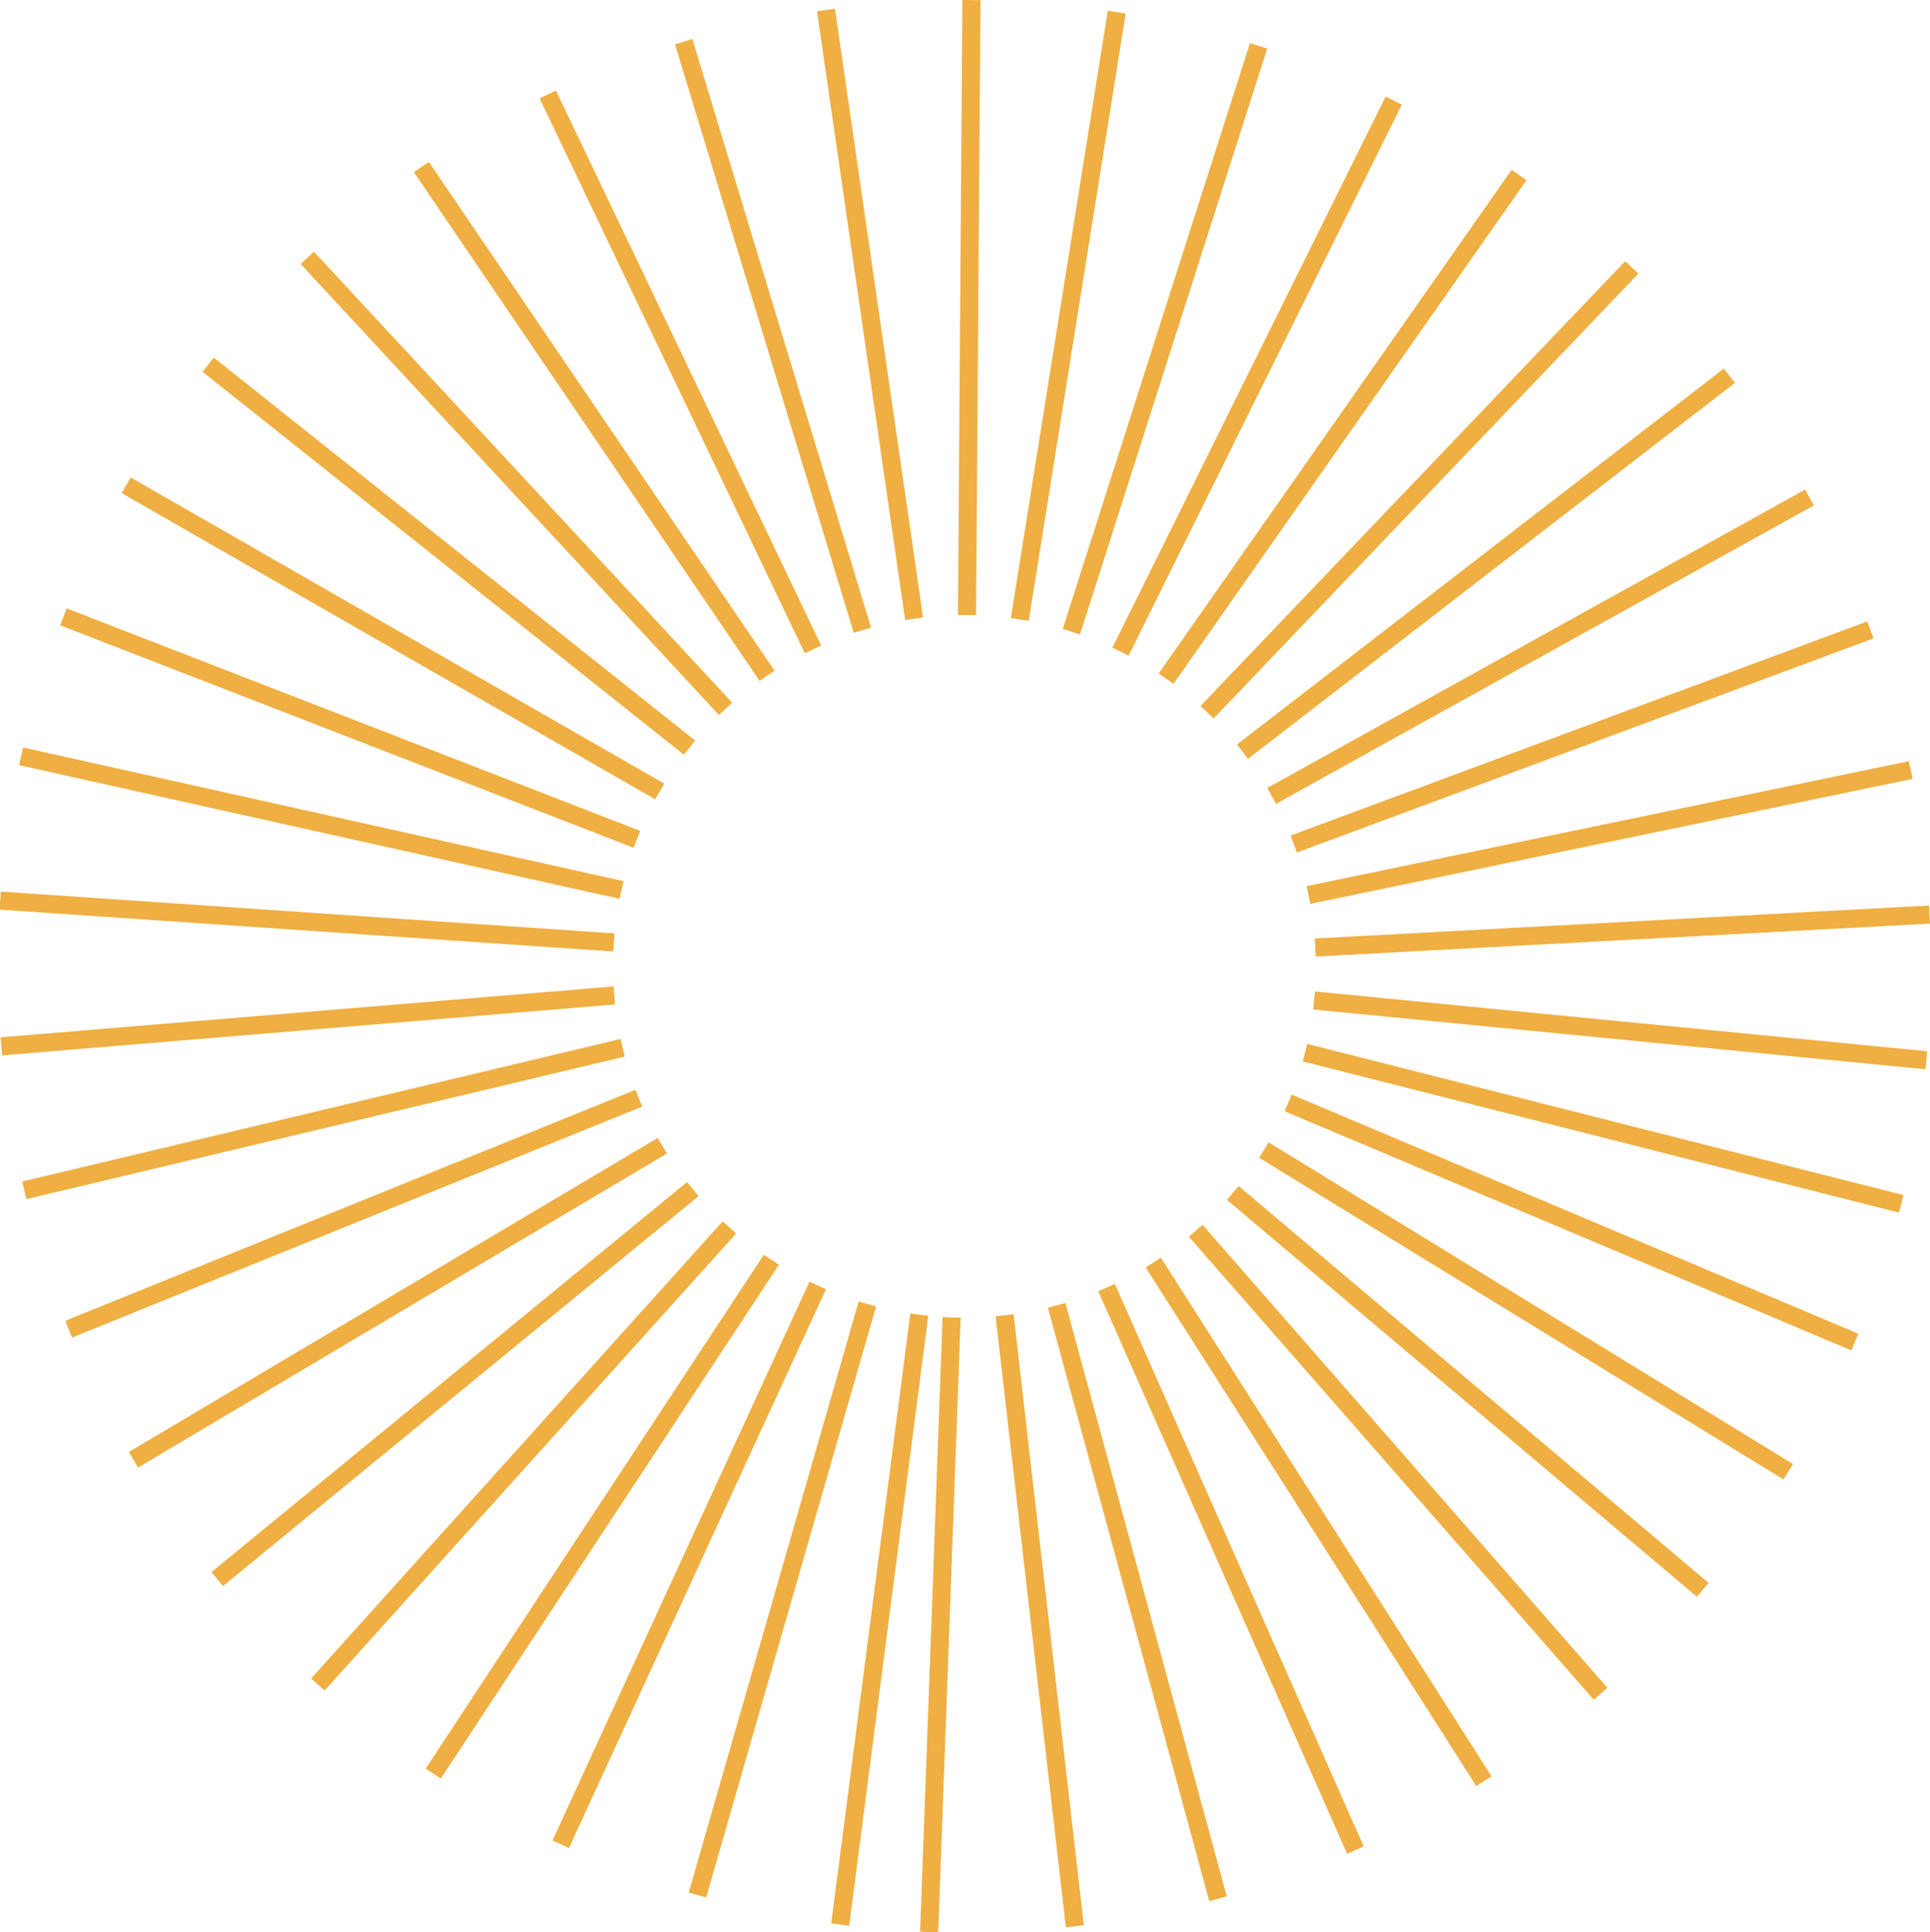 <svg xmlns="http://www.w3.org/2000/svg" xmlns:xlink="http://www.w3.org/1999/xlink" width="79.933" height="80.034" viewBox="0 0 79.933 80.034">
  <defs>
    <clipPath id="clip-path">
      <rect id="Rectangle_112" data-name="Rectangle 112" width="79.921" height="80.033" transform="translate(0 0)" fill="none" stroke="#efaf42" stroke-width="0.75"/>
    </clipPath>
  </defs>
  <g id="Group_78" data-name="Group 78" transform="translate(0 0.002)">
    <g id="Group_73" data-name="Group 73">
      <g id="Group_72" data-name="Group 72" clip-path="url(#clip-path)">
        <line id="Line_109" data-name="Line 109" y1="25.264" x2="3.275" transform="translate(34.798 54.456)" fill="none" stroke="#efaf42" stroke-width="0.75"/>
      </g>
    </g>
    <line id="Line_110" data-name="Line 110" y1="24.484" x2="7.039" transform="translate(28.885 54.012)" fill="none" stroke="#efaf42" stroke-width="0.75"/>
    <line id="Line_111" data-name="Line 111" y1="23.147" x2="10.642" transform="translate(23.224 53.245)" fill="none" stroke="#efaf42" stroke-width="0.75"/>
    <line id="Line_112" data-name="Line 112" y1="21.283" x2="14.002" transform="translate(17.944 52.182)" fill="none" stroke="#efaf42" stroke-width="0.75"/>
    <line id="Line_113" data-name="Line 113" y1="18.934" x2="17.045" transform="translate(13.165 50.841)" fill="none" stroke="#efaf42" stroke-width="0.75"/>
    <line id="Line_114" data-name="Line 114" y1="16.155" x2="19.698" transform="translate(8.995 49.254)" fill="none" stroke="#efaf42" stroke-width="0.75"/>
    <line id="Line_115" data-name="Line 115" y1="13.008" x2="21.904" transform="translate(5.528 47.457)" fill="none" stroke="#efaf42" stroke-width="0.75"/>
    <line id="Line_116" data-name="Line 116" y1="9.566" x2="23.612" transform="translate(2.846 45.489)" fill="none" stroke="#efaf42" stroke-width="0.75"/>
    <line id="Line_117" data-name="Line 117" y1="5.905" x2="24.782" transform="translate(1.007 43.4)" fill="none" stroke="#efaf42" stroke-width="0.75"/>
    <g id="Group_75" data-name="Group 75">
      <g id="Group_74" data-name="Group 74" clip-path="url(#clip-path)">
        <line id="Line_118" data-name="Line 118" y1="2.109" x2="25.388" transform="translate(0.055 41.232)" fill="none" stroke="#efaf42" stroke-width="0.75"/>
        <line id="Line_119" data-name="Line 119" x2="25.416" y2="1.733" transform="translate(0.01 37.304)" fill="none" stroke="#efaf42" stroke-width="0.75"/>
      </g>
    </g>
    <line id="Line_120" data-name="Line 120" x2="24.867" y2="5.537" transform="translate(0.874 31.327)" fill="none" stroke="#efaf42" stroke-width="0.75"/>
    <line id="Line_121" data-name="Line 121" x2="23.751" y2="9.215" transform="translate(2.627 25.55)" fill="none" stroke="#efaf42" stroke-width="0.75"/>
    <line id="Line_122" data-name="Line 122" x2="22.095" y2="12.682" transform="translate(5.229 20.101)" fill="none" stroke="#efaf42" stroke-width="0.75"/>
    <line id="Line_123" data-name="Line 123" x2="19.936" y2="15.862" transform="translate(8.621 15.105)" fill="none" stroke="#efaf42" stroke-width="0.75"/>
    <line id="Line_124" data-name="Line 124" x2="17.323" y2="18.68" transform="translate(12.726 10.678)" fill="none" stroke="#efaf42" stroke-width="0.75"/>
    <line id="Line_125" data-name="Line 125" x2="14.316" y2="21.073" transform="translate(17.451 6.917)" fill="none" stroke="#efaf42" stroke-width="0.75"/>
    <line id="Line_126" data-name="Line 126" x2="10.983" y2="22.987" transform="translate(22.687 3.911)" fill="none" stroke="#efaf42" stroke-width="0.75"/>
    <line id="Line_127" data-name="Line 127" x2="7.401" y2="24.377" transform="translate(28.316 1.726)" fill="none" stroke="#efaf42" stroke-width="0.75"/>
    <line id="Line_128" data-name="Line 128" x2="3.65" y2="25.214" transform="translate(34.209 0.413)" fill="none" stroke="#efaf42" stroke-width="0.75"/>
    <line id="Line_129" data-name="Line 129" x1="0.184" y2="25.475" transform="translate(40.049 0.001)" fill="none" stroke="#efaf42" stroke-width="0.75"/>
    <line id="Line_130" data-name="Line 130" x1="4.015" y2="25.157" transform="translate(42.236 0.5)" fill="none" stroke="#efaf42" stroke-width="0.75"/>
    <line id="Line_131" data-name="Line 131" x1="7.753" y2="24.268" transform="translate(44.372 1.898)" fill="none" stroke="#efaf42" stroke-width="0.75"/>
    <line id="Line_132" data-name="Line 132" x1="11.315" y2="22.826" transform="translate(46.407 4.165)" fill="none" stroke="#efaf42" stroke-width="0.75"/>
    <line id="Line_133" data-name="Line 133" x1="14.62" y2="20.864" transform="translate(48.294 7.247)" fill="none" stroke="#efaf42" stroke-width="0.75"/>
    <line id="Line_134" data-name="Line 134" x1="17.591" y2="18.427" transform="translate(49.991 11.075)" fill="none" stroke="#efaf42" stroke-width="0.75"/>
    <line id="Line_135" data-name="Line 135" x1="20.164" y2="15.572" transform="translate(51.46 15.562)" fill="none" stroke="#efaf42" stroke-width="0.75"/>
    <line id="Line_136" data-name="Line 136" x1="22.276" y2="12.361" transform="translate(52.666 20.605)" fill="none" stroke="#efaf42" stroke-width="0.75"/>
    <line id="Line_137" data-name="Line 137" x1="23.882" y2="8.869" transform="translate(53.583 26.091)" fill="none" stroke="#efaf42" stroke-width="0.75"/>
    <line id="Line_138" data-name="Line 138" x1="24.945" y2="5.177" transform="translate(54.191 31.894)" fill="none" stroke="#efaf42" stroke-width="0.75"/>
    <line id="Line_139" data-name="Line 139" x1="25.44" y2="1.365" transform="translate(54.473 37.882)" fill="none" stroke="#efaf42" stroke-width="0.75"/>
    <line id="Line_140" data-name="Line 140" x1="25.355" y1="2.477" transform="translate(54.426 41.441)" fill="none" stroke="#efaf42" stroke-width="0.75"/>
    <line id="Line_141" data-name="Line 141" x1="24.694" y1="6.263" transform="translate(54.048 43.603)" fill="none" stroke="#efaf42" stroke-width="0.75"/>
    <line id="Line_142" data-name="Line 142" x1="23.471" y1="9.906" transform="translate(53.35 45.684)" fill="none" stroke="#efaf42" stroke-width="0.75"/>
    <line id="Line_143" data-name="Line 143" x1="21.714" y1="13.324" transform="translate(52.346 47.637)" fill="none" stroke="#efaf42" stroke-width="0.75"/>
    <line id="Line_144" data-name="Line 144" x1="19.462" y1="16.439" transform="translate(51.059 49.414)" fill="none" stroke="#efaf42" stroke-width="0.75"/>
    <line id="Line_145" data-name="Line 145" x1="16.768" y1="19.18" transform="translate(49.522 50.979)" fill="none" stroke="#efaf42" stroke-width="0.75"/>
    <line id="Line_146" data-name="Line 146" x1="13.693" y1="21.483" transform="translate(47.765 52.297)" fill="none" stroke="#efaf42" stroke-width="0.75"/>
    <line id="Line_147" data-name="Line 147" x1="10.305" y1="23.299" transform="translate(45.83 53.334)" fill="none" stroke="#efaf42" stroke-width="0.75"/>
    <line id="Line_148" data-name="Line 148" x1="6.684" y1="24.583" transform="translate(43.762 54.067)" fill="none" stroke="#efaf42" stroke-width="0.75"/>
    <g id="Group_77" data-name="Group 77">
      <g id="Group_76" data-name="Group 76" clip-path="url(#clip-path)">
        <line id="Line_149" data-name="Line 149" x1="2.91" y1="25.309" transform="translate(41.606 54.481)" fill="none" stroke="#efaf42" stroke-width="0.75"/>
        <line id="Line_150" data-name="Line 150" y1="25.459" x2="0.93" transform="translate(38.482 54.568)" fill="none" stroke="#efaf42" stroke-width="0.75"/>
      </g>
    </g>
  </g>
</svg>

